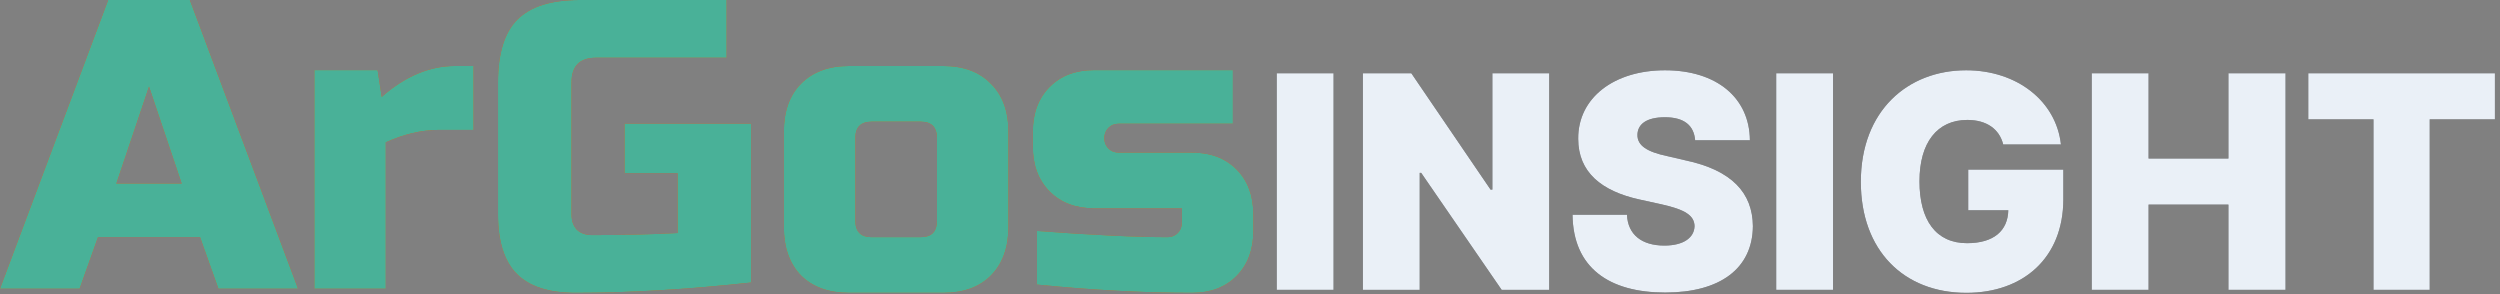 <svg width="374" height="44" viewBox="0 0 374 44" fill="none"
    xmlns="http://www.w3.org/2000/svg">
    <rect x="0" y="0" width="374" height="44" fill="#808080" stroke="none"/>
    <path d="M199.501 10.961V43.36H191V10.961H199.501Z" fill="#313131" />
    <path d="M199.501 10.961V43.36H191V10.961H199.501Z" fill="#EAF0F7" />
    <path d="M231.761 10.961V43.36H224.647L212.611 25.863H212.387V43.36H203.886V10.961H211.134L222.991 28.369H223.26V10.961H231.761Z" fill="#313131" />
    <path d="M231.761 10.961V43.36H224.647L212.611 25.863H212.387V43.36H203.886V10.961H211.134L222.991 28.369H223.26V10.961H231.761Z" fill="#EAF0F7" />
    <path d="M253.595 20.985C253.416 18.793 251.985 17.54 249.076 17.54C246.258 17.54 245.005 18.613 244.96 20.135C244.915 21.791 246.436 22.73 249.434 23.357L252.119 23.983C259.099 25.46 262.186 28.861 262.231 33.828C262.186 40.183 257.309 43.763 249.121 43.763C240.754 43.763 235.34 40.093 235.251 32.128H243.394C243.528 35.126 245.631 36.737 248.987 36.737C251.895 36.737 253.461 35.529 253.506 33.828C253.461 32.262 252.164 31.367 248.539 30.562L245.273 29.846C239.591 28.593 236.101 25.773 236.101 20.762C236.056 14.631 241.47 10.514 249.076 10.514C256.862 10.514 261.739 14.676 261.783 20.985H253.595Z" fill="#313131" />
    <path d="M253.595 20.985C253.416 18.793 251.985 17.54 249.076 17.54C246.258 17.54 245.005 18.613 244.96 20.135C244.915 21.791 246.436 22.73 249.434 23.357L252.119 23.983C259.099 25.46 262.186 28.861 262.231 33.828C262.186 40.183 257.309 43.763 249.121 43.763C240.754 43.763 235.34 40.093 235.251 32.128H243.394C243.528 35.126 245.631 36.737 248.987 36.737C251.895 36.737 253.461 35.529 253.506 33.828C253.461 32.262 252.164 31.367 248.539 30.562L245.273 29.846C239.591 28.593 236.101 25.773 236.101 20.762C236.056 14.631 241.47 10.514 249.076 10.514C256.862 10.514 261.739 14.676 261.783 20.985H253.595Z" fill="#EAF0F7" />
    <path d="M274.222 10.961V43.36H265.721V10.961H274.222Z" fill="#313131" />
    <path d="M274.222 10.961V43.36H265.721V10.961H274.222Z" fill="#EAF0F7" />
    <path d="M299.681 21.612C299.099 19.285 297.175 17.942 294.311 17.942C289.792 17.942 287.153 21.343 287.153 27.116C287.153 32.933 289.613 36.379 294.267 36.379C298.316 36.379 300.374 34.477 300.441 31.457H294.446V25.371H308.674V29.801C308.674 38.617 302.634 43.807 294.177 43.807C284.781 43.807 278.383 37.453 278.383 27.205C278.383 16.555 285.408 10.514 294.132 10.514C301.739 10.514 307.6 15.123 308.316 21.612H299.681Z" fill="#313131" />
    <path d="M299.681 21.612C299.099 19.285 297.175 17.942 294.311 17.942C289.792 17.942 287.153 21.343 287.153 27.116C287.153 32.933 289.613 36.379 294.267 36.379C298.316 36.379 300.374 34.477 300.441 31.457H294.446V25.371H308.674V29.801C308.674 38.617 302.634 43.807 294.177 43.807C284.781 43.807 278.383 37.453 278.383 27.205C278.383 16.555 285.408 10.514 294.132 10.514C301.739 10.514 307.6 15.123 308.316 21.612H299.681Z" fill="#EAF0F7" />
    <path d="M312.924 43.36V10.961H321.426V23.715H333.372V10.961H341.918V43.36H333.372V30.606H321.426V43.36H312.924Z" fill="#313131" />
    <path d="M312.924 43.36V10.961H321.426V23.715H333.372V10.961H341.918V43.36H333.372V30.606H321.426V43.36H312.924Z" fill="#EAF0F7" />
    <path d="M345.318 17.853V10.961H373.238V17.853H363.484V43.36H355.072V17.853H345.318Z" fill="#313131" />
    <path d="M345.318 17.853V10.961H373.238V17.853H363.484V43.36H355.072V17.853H345.318Z" fill="#EAF0F7" />
    <g opacity="0.9">
        <path d="M11.909 43.19H0L16.184 0H28.399L44.584 43.19H32.674L29.926 35.478H14.658L11.909 43.19ZM17.406 27.457H27.178L22.292 12.957L17.406 27.457Z" fill="#FF4C00" />
        <path d="M11.909 43.19H0L16.184 0H28.399L44.584 43.19H32.674L29.926 35.478H14.658L11.909 43.19ZM17.406 27.457H27.178L22.292 12.957L17.406 27.457Z" fill="#43B69A" />
        <path d="M65.651 19.436C63.086 19.436 60.44 20.053 57.712 21.287V43.19H47.024V10.489H56.49L57.101 14.5C60.603 11.415 64.267 9.872 68.094 9.872H70.843V19.436H65.651Z" fill="#FF4C00" />
        <path d="M65.651 19.436C63.086 19.436 60.44 20.053 57.712 21.287V43.19H47.024V10.489H56.49L57.101 14.5C60.603 11.415 64.267 9.872 68.094 9.872H70.843V19.436H65.651Z" fill="#43B69A" />
        <path d="M112.37 42.265C102.843 43.293 94.089 43.807 86.109 43.807C82.118 43.807 79.187 42.861 77.314 40.969C75.441 39.077 74.505 36.115 74.505 32.084V12.34C74.505 8.021 75.461 4.895 77.375 2.962C79.329 0.987 82.444 0 86.719 0H108.706V8.638H89.162C86.719 8.638 85.498 9.872 85.498 12.34V32.084C85.498 33.03 85.762 33.791 86.292 34.367C86.862 34.902 87.615 35.169 88.551 35.169C93.234 35.169 97.509 35.066 101.377 34.861V25.914H93.437V18.51H112.37V42.265Z" fill="#FF4C00" />
        <path d="M112.37 42.265C102.843 43.293 94.089 43.807 86.109 43.807C82.118 43.807 79.187 42.861 77.314 40.969C75.441 39.077 74.505 36.115 74.505 32.084V12.34C74.505 8.021 75.461 4.895 77.375 2.962C79.329 0.987 82.444 0 86.719 0H108.706V8.638H89.162C86.719 8.638 85.498 9.872 85.498 12.34V32.084C85.498 33.03 85.762 33.791 86.292 34.367C86.862 34.902 87.615 35.169 88.551 35.169C93.234 35.169 97.509 35.066 101.377 34.861V25.914H93.437V18.51H112.37V42.265Z" fill="#43B69A" />
        <path d="M150.858 33.935C150.858 37.02 149.983 39.447 148.232 41.216C146.522 42.943 144.14 43.807 141.086 43.807H127.039C123.986 43.807 121.584 42.943 119.833 41.216C118.123 39.447 117.268 37.02 117.268 33.935V19.744C117.268 16.659 118.123 14.253 119.833 12.525C121.584 10.756 123.986 9.872 127.039 9.872H141.086C144.14 9.872 146.522 10.756 148.232 12.525C149.983 14.253 150.858 16.659 150.858 19.744V33.935ZM140.17 20.67C140.17 19.024 139.356 18.202 137.727 18.202H130.398C128.77 18.202 127.956 19.024 127.956 20.67V33.01C127.956 34.655 128.77 35.478 130.398 35.478H137.727C139.356 35.478 140.17 34.655 140.17 33.01V20.67Z" fill="#FF4C00" />
        <path d="M150.858 33.935C150.858 37.02 149.983 39.447 148.232 41.216C146.522 42.943 144.14 43.807 141.086 43.807H127.039C123.986 43.807 121.584 42.943 119.833 41.216C118.123 39.447 117.268 37.02 117.268 33.935V19.744C117.268 16.659 118.123 14.253 119.833 12.525C121.584 10.756 123.986 9.872 127.039 9.872H141.086C144.14 9.872 146.522 10.756 148.232 12.525C149.983 14.253 150.858 16.659 150.858 19.744V33.935ZM140.17 20.67C140.17 19.024 139.356 18.202 137.727 18.202H130.398C128.77 18.202 127.956 19.024 127.956 20.67V33.01C127.956 34.655 128.77 35.478 130.398 35.478H137.727C139.356 35.478 140.17 34.655 140.17 33.01V20.67Z" fill="#43B69A" />
        <path d="M155.126 34.552C163.391 35.169 169.906 35.478 174.669 35.478C175.28 35.478 175.789 35.272 176.196 34.861C176.603 34.449 176.807 33.935 176.807 33.318V31.159H163.676C160.908 31.159 158.689 30.315 157.019 28.629C155.35 26.942 154.515 24.701 154.515 21.904V19.744C154.515 16.947 155.35 14.705 157.019 13.019C158.689 11.332 160.908 10.489 163.676 10.489H184.441V18.51H167.341C166.73 18.51 166.221 18.716 165.814 19.127C165.407 19.538 165.203 20.053 165.203 20.67C165.203 21.287 165.407 21.801 165.814 22.212C166.221 22.623 166.73 22.829 167.341 22.829H178.334C181.102 22.829 183.321 23.672 184.991 25.359C186.66 27.045 187.495 29.287 187.495 32.084V34.552C187.495 37.349 186.66 39.591 184.991 41.278C183.321 42.964 181.102 43.807 178.334 43.807C171.127 43.807 163.391 43.396 155.126 42.573V34.552Z" fill="#FF4C00" />
        <path d="M155.126 34.552C163.391 35.169 169.906 35.478 174.669 35.478C175.28 35.478 175.789 35.272 176.196 34.861C176.603 34.449 176.807 33.935 176.807 33.318V31.159H163.676C160.908 31.159 158.689 30.315 157.019 28.629C155.35 26.942 154.515 24.701 154.515 21.904V19.744C154.515 16.947 155.35 14.705 157.019 13.019C158.689 11.332 160.908 10.489 163.676 10.489H184.441V18.51H167.341C166.73 18.51 166.221 18.716 165.814 19.127C165.407 19.538 165.203 20.053 165.203 20.67C165.203 21.287 165.407 21.801 165.814 22.212C166.221 22.623 166.73 22.829 167.341 22.829H178.334C181.102 22.829 183.321 23.672 184.991 25.359C186.66 27.045 187.495 29.287 187.495 32.084V34.552C187.495 37.349 186.66 39.591 184.991 41.278C183.321 42.964 181.102 43.807 178.334 43.807C171.127 43.807 163.391 43.396 155.126 42.573V34.552Z" fill="#43B69A" />
    </g>
</svg>